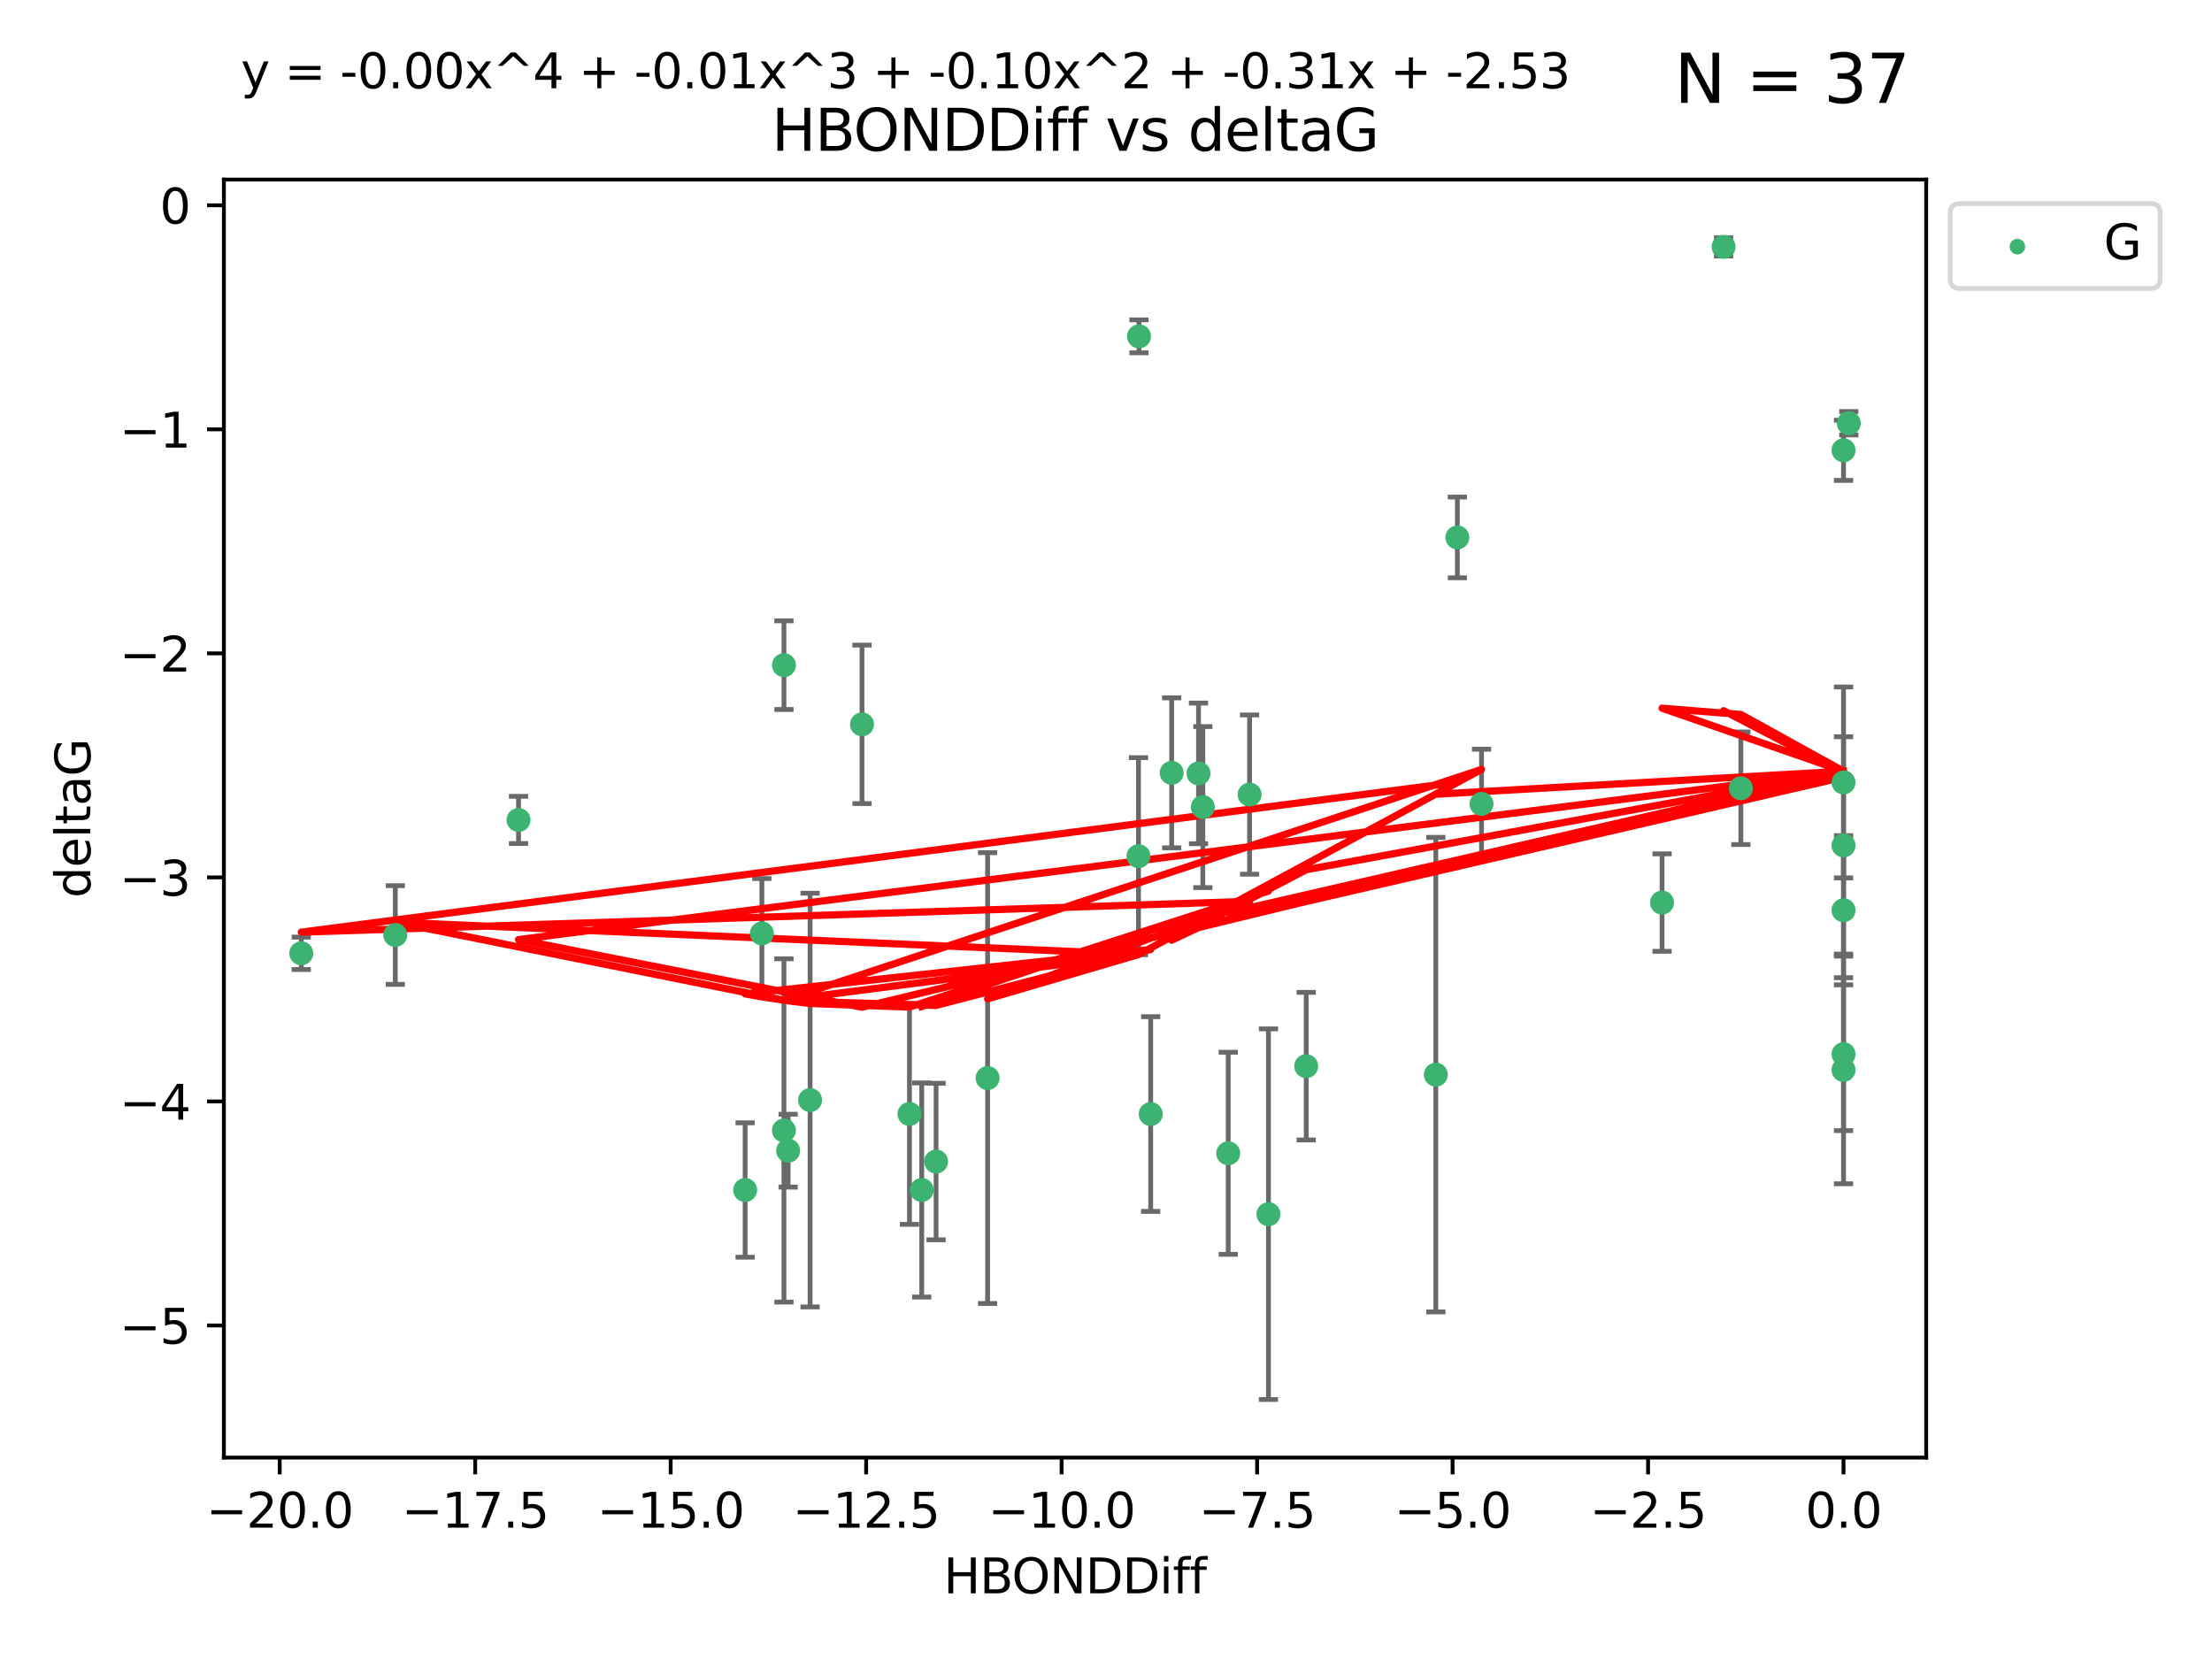 <?xml version="1.0" encoding="utf-8" standalone="no"?>
<!DOCTYPE svg PUBLIC "-//W3C//DTD SVG 1.1//EN"
  "http://www.w3.org/Graphics/SVG/1.1/DTD/svg11.dtd">
<svg xmlns:xlink="http://www.w3.org/1999/xlink" width="460.8pt" height="345.6pt" viewBox="0 0 460.8 345.6" xmlns="http://www.w3.org/2000/svg" version="1.1">
 <defs>
  <style type="text/css">*{stroke-linejoin: round; stroke-linecap: butt}</style>
 </defs>
 <g id="figure_1">
  <g id="patch_1">
   <path d="M 0 345.6 
L 460.8 345.6 
L 460.8 0 
L 0 0 
z
" style="fill: #ffffff"/>
  </g>
  <g id="axes_1">
   <g id="patch_2">
    <path d="M 46.64 303.64 
L 401.26 303.64 
L 401.26 37.411 
L 46.64 37.411 
z
" style="fill: #ffffff"/>
   </g>
   <g id="PathCollection_1">
    <defs>
     <path id="m11f55ade71" d="M 0 1.118 
C 0.297 1.118 0.581 1 0.791 0.791 
C 1 0.581 1.118 0.297 1.118 0 
C 1.118 -0.297 1 -0.581 0.791 -0.791 
C 0.581 -1 0.297 -1.118 0 -1.118 
C -0.297 -1.118 -0.581 -1 -0.791 -0.791 
C -1 -0.581 -1.118 -0.297 -1.118 0 
C -1.118 0.297 -1 0.581 -0.791 0.791 
C -0.581 1 -0.297 1.118 0 1.118 
z
" style="stroke: #3cb371"/>
    </defs>
    <g clip-path="url(#p293fe4a769)">
     <use xlink:href="#m11f55ade71" x="192.013" y="247.899" style="fill: #3cb371; stroke: #3cb371"/>
     <use xlink:href="#m11f55ade71" x="264.243" y="252.937" style="fill: #3cb371; stroke: #3cb371"/>
     <use xlink:href="#m11f55ade71" x="189.459" y="232.058" style="fill: #3cb371; stroke: #3cb371"/>
     <use xlink:href="#m11f55ade71" x="168.756" y="229.166" style="fill: #3cb371; stroke: #3cb371"/>
     <use xlink:href="#m11f55ade71" x="164.182" y="239.706" style="fill: #3cb371; stroke: #3cb371"/>
     <use xlink:href="#m11f55ade71" x="195.003" y="241.971" style="fill: #3cb371; stroke: #3cb371"/>
     <use xlink:href="#m11f55ade71" x="239.711" y="232.077" style="fill: #3cb371; stroke: #3cb371"/>
     <use xlink:href="#m11f55ade71" x="155.227" y="247.901" style="fill: #3cb371; stroke: #3cb371"/>
     <use xlink:href="#m11f55ade71" x="158.711" y="194.45" style="fill: #3cb371; stroke: #3cb371"/>
     <use xlink:href="#m11f55ade71" x="163.309" y="235.491" style="fill: #3cb371; stroke: #3cb371"/>
     <use xlink:href="#m11f55ade71" x="237.277" y="70.067" style="fill: #3cb371; stroke: #3cb371"/>
     <use xlink:href="#m11f55ade71" x="82.351" y="194.781" style="fill: #3cb371; stroke: #3cb371"/>
     <use xlink:href="#m11f55ade71" x="163.311" y="138.564" style="fill: #3cb371; stroke: #3cb371"/>
     <use xlink:href="#m11f55ade71" x="308.628" y="167.47" style="fill: #3cb371; stroke: #3cb371"/>
     <use xlink:href="#m11f55ade71" x="237.168" y="178.356" style="fill: #3cb371; stroke: #3cb371"/>
     <use xlink:href="#m11f55ade71" x="205.734" y="224.582" style="fill: #3cb371; stroke: #3cb371"/>
     <use xlink:href="#m11f55ade71" x="260.311" y="165.524" style="fill: #3cb371; stroke: #3cb371"/>
     <use xlink:href="#m11f55ade71" x="62.759" y="198.593" style="fill: #3cb371; stroke: #3cb371"/>
     <use xlink:href="#m11f55ade71" x="303.597" y="111.958" style="fill: #3cb371; stroke: #3cb371"/>
     <use xlink:href="#m11f55ade71" x="299.111" y="223.868" style="fill: #3cb371; stroke: #3cb371"/>
     <use xlink:href="#m11f55ade71" x="384.041" y="189.617" style="fill: #3cb371; stroke: #3cb371"/>
     <use xlink:href="#m11f55ade71" x="272.106" y="222.1" style="fill: #3cb371; stroke: #3cb371"/>
     <use xlink:href="#m11f55ade71" x="244.083" y="160.999" style="fill: #3cb371; stroke: #3cb371"/>
     <use xlink:href="#m11f55ade71" x="249.673" y="161.111" style="fill: #3cb371; stroke: #3cb371"/>
     <use xlink:href="#m11f55ade71" x="384.041" y="176.121" style="fill: #3cb371; stroke: #3cb371"/>
     <use xlink:href="#m11f55ade71" x="346.234" y="188.022" style="fill: #3cb371; stroke: #3cb371"/>
     <use xlink:href="#m11f55ade71" x="362.654" y="164.208" style="fill: #3cb371; stroke: #3cb371"/>
     <use xlink:href="#m11f55ade71" x="384.041" y="222.887" style="fill: #3cb371; stroke: #3cb371"/>
     <use xlink:href="#m11f55ade71" x="255.861" y="240.25" style="fill: #3cb371; stroke: #3cb371"/>
     <use xlink:href="#m11f55ade71" x="384.041" y="162.997" style="fill: #3cb371; stroke: #3cb371"/>
     <use xlink:href="#m11f55ade71" x="384.041" y="93.801" style="fill: #3cb371; stroke: #3cb371"/>
     <use xlink:href="#m11f55ade71" x="359.055" y="51.422" style="fill: #3cb371; stroke: #3cb371"/>
     <use xlink:href="#m11f55ade71" x="385.141" y="88.163" style="fill: #3cb371; stroke: #3cb371"/>
     <use xlink:href="#m11f55ade71" x="250.574" y="168.128" style="fill: #3cb371; stroke: #3cb371"/>
     <use xlink:href="#m11f55ade71" x="179.573" y="150.896" style="fill: #3cb371; stroke: #3cb371"/>
     <use xlink:href="#m11f55ade71" x="108.02" y="170.811" style="fill: #3cb371; stroke: #3cb371"/>
     <use xlink:href="#m11f55ade71" x="384.041" y="219.602" style="fill: #3cb371; stroke: #3cb371"/>
    </g>
   </g>
   <g id="matplotlib.axis_1">
    <g id="xtick_1">
     <g id="line2d_1">
      <defs>
       <path id="m176ad646ed" d="M 0 0 
L 0 3.5 
" style="stroke: #000000; stroke-width: 0.8"/>
      </defs>
      <g>
       <use xlink:href="#m176ad646ed" x="58.268" y="303.64" style="stroke: #000000; stroke-width: 0.8"/>
      </g>
     </g>
     <g id="text_1">
      <!-- −20.0 -->
      <g transform="translate(42.946 318.238)scale(0.1 -0.1)">
       <defs>
        <path id="DejaVuSans-2212" d="M 678 2272 
L 4684 2272 
L 4684 1741 
L 678 1741 
L 678 2272 
z
" transform="scale(0.016)"/>
        <path id="DejaVuSans-32" d="M 1228 531 
L 3431 531 
L 3431 0 
L 469 0 
L 469 531 
Q 828 903 1448 1529 
Q 2069 2156 2228 2338 
Q 2531 2678 2651 2914 
Q 2772 3150 2772 3378 
Q 2772 3750 2511 3984 
Q 2250 4219 1831 4219 
Q 1534 4219 1204 4116 
Q 875 4013 500 3803 
L 500 4441 
Q 881 4594 1212 4672 
Q 1544 4750 1819 4750 
Q 2544 4750 2975 4387 
Q 3406 4025 3406 3419 
Q 3406 3131 3298 2873 
Q 3191 2616 2906 2266 
Q 2828 2175 2409 1742 
Q 1991 1309 1228 531 
z
" transform="scale(0.016)"/>
        <path id="DejaVuSans-30" d="M 2034 4250 
Q 1547 4250 1301 3770 
Q 1056 3291 1056 2328 
Q 1056 1369 1301 889 
Q 1547 409 2034 409 
Q 2525 409 2770 889 
Q 3016 1369 3016 2328 
Q 3016 3291 2770 3770 
Q 2525 4250 2034 4250 
z
M 2034 4750 
Q 2819 4750 3233 4129 
Q 3647 3509 3647 2328 
Q 3647 1150 3233 529 
Q 2819 -91 2034 -91 
Q 1250 -91 836 529 
Q 422 1150 422 2328 
Q 422 3509 836 4129 
Q 1250 4750 2034 4750 
z
" transform="scale(0.016)"/>
        <path id="DejaVuSans-2e" d="M 684 794 
L 1344 794 
L 1344 0 
L 684 0 
L 684 794 
z
" transform="scale(0.016)"/>
       </defs>
       <use xlink:href="#DejaVuSans-2212"/>
       <use xlink:href="#DejaVuSans-32" x="83.789"/>
       <use xlink:href="#DejaVuSans-30" x="147.412"/>
       <use xlink:href="#DejaVuSans-2e" x="211.035"/>
       <use xlink:href="#DejaVuSans-30" x="242.822"/>
      </g>
     </g>
    </g>
    <g id="xtick_2">
     <g id="line2d_2">
      <g>
       <use xlink:href="#m176ad646ed" x="98.99" y="303.64" style="stroke: #000000; stroke-width: 0.8"/>
      </g>
     </g>
     <g id="text_2">
      <!-- −17.5 -->
      <g transform="translate(83.667 318.238)scale(0.1 -0.1)">
       <defs>
        <path id="DejaVuSans-31" d="M 794 531 
L 1825 531 
L 1825 4091 
L 703 3866 
L 703 4441 
L 1819 4666 
L 2450 4666 
L 2450 531 
L 3481 531 
L 3481 0 
L 794 0 
L 794 531 
z
" transform="scale(0.016)"/>
        <path id="DejaVuSans-37" d="M 525 4666 
L 3525 4666 
L 3525 4397 
L 1831 0 
L 1172 0 
L 2766 4134 
L 525 4134 
L 525 4666 
z
" transform="scale(0.016)"/>
        <path id="DejaVuSans-35" d="M 691 4666 
L 3169 4666 
L 3169 4134 
L 1269 4134 
L 1269 2991 
Q 1406 3038 1543 3061 
Q 1681 3084 1819 3084 
Q 2600 3084 3056 2656 
Q 3513 2228 3513 1497 
Q 3513 744 3044 326 
Q 2575 -91 1722 -91 
Q 1428 -91 1123 -41 
Q 819 9 494 109 
L 494 744 
Q 775 591 1075 516 
Q 1375 441 1709 441 
Q 2250 441 2565 725 
Q 2881 1009 2881 1497 
Q 2881 1984 2565 2268 
Q 2250 2553 1709 2553 
Q 1456 2553 1204 2497 
Q 953 2441 691 2322 
L 691 4666 
z
" transform="scale(0.016)"/>
       </defs>
       <use xlink:href="#DejaVuSans-2212"/>
       <use xlink:href="#DejaVuSans-31" x="83.789"/>
       <use xlink:href="#DejaVuSans-37" x="147.412"/>
       <use xlink:href="#DejaVuSans-2e" x="211.035"/>
       <use xlink:href="#DejaVuSans-35" x="242.822"/>
      </g>
     </g>
    </g>
    <g id="xtick_3">
     <g id="line2d_3">
      <g>
       <use xlink:href="#m176ad646ed" x="139.712" y="303.64" style="stroke: #000000; stroke-width: 0.8"/>
      </g>
     </g>
     <g id="text_3">
      <!-- −15.0 -->
      <g transform="translate(124.389 318.238)scale(0.1 -0.1)">
       <use xlink:href="#DejaVuSans-2212"/>
       <use xlink:href="#DejaVuSans-31" x="83.789"/>
       <use xlink:href="#DejaVuSans-35" x="147.412"/>
       <use xlink:href="#DejaVuSans-2e" x="211.035"/>
       <use xlink:href="#DejaVuSans-30" x="242.822"/>
      </g>
     </g>
    </g>
    <g id="xtick_4">
     <g id="line2d_4">
      <g>
       <use xlink:href="#m176ad646ed" x="180.433" y="303.64" style="stroke: #000000; stroke-width: 0.8"/>
      </g>
     </g>
     <g id="text_4">
      <!-- −12.5 -->
      <g transform="translate(165.111 318.238)scale(0.1 -0.1)">
       <use xlink:href="#DejaVuSans-2212"/>
       <use xlink:href="#DejaVuSans-31" x="83.789"/>
       <use xlink:href="#DejaVuSans-32" x="147.412"/>
       <use xlink:href="#DejaVuSans-2e" x="211.035"/>
       <use xlink:href="#DejaVuSans-35" x="242.822"/>
      </g>
     </g>
    </g>
    <g id="xtick_5">
     <g id="line2d_5">
      <g>
       <use xlink:href="#m176ad646ed" x="221.155" y="303.64" style="stroke: #000000; stroke-width: 0.8"/>
      </g>
     </g>
     <g id="text_5">
      <!-- −10.0 -->
      <g transform="translate(205.832 318.238)scale(0.1 -0.1)">
       <use xlink:href="#DejaVuSans-2212"/>
       <use xlink:href="#DejaVuSans-31" x="83.789"/>
       <use xlink:href="#DejaVuSans-30" x="147.412"/>
       <use xlink:href="#DejaVuSans-2e" x="211.035"/>
       <use xlink:href="#DejaVuSans-30" x="242.822"/>
      </g>
     </g>
    </g>
    <g id="xtick_6">
     <g id="line2d_6">
      <g>
       <use xlink:href="#m176ad646ed" x="261.877" y="303.64" style="stroke: #000000; stroke-width: 0.8"/>
      </g>
     </g>
     <g id="text_6">
      <!-- −7.5 -->
      <g transform="translate(249.735 318.238)scale(0.1 -0.1)">
       <use xlink:href="#DejaVuSans-2212"/>
       <use xlink:href="#DejaVuSans-37" x="83.789"/>
       <use xlink:href="#DejaVuSans-2e" x="147.412"/>
       <use xlink:href="#DejaVuSans-35" x="179.199"/>
      </g>
     </g>
    </g>
    <g id="xtick_7">
     <g id="line2d_7">
      <g>
       <use xlink:href="#m176ad646ed" x="302.598" y="303.64" style="stroke: #000000; stroke-width: 0.8"/>
      </g>
     </g>
     <g id="text_7">
      <!-- −5.0 -->
      <g transform="translate(290.457 318.238)scale(0.1 -0.1)">
       <use xlink:href="#DejaVuSans-2212"/>
       <use xlink:href="#DejaVuSans-35" x="83.789"/>
       <use xlink:href="#DejaVuSans-2e" x="147.412"/>
       <use xlink:href="#DejaVuSans-30" x="179.199"/>
      </g>
     </g>
    </g>
    <g id="xtick_8">
     <g id="line2d_8">
      <g>
       <use xlink:href="#m176ad646ed" x="343.32" y="303.64" style="stroke: #000000; stroke-width: 0.8"/>
      </g>
     </g>
     <g id="text_8">
      <!-- −2.5 -->
      <g transform="translate(331.178 318.238)scale(0.1 -0.1)">
       <use xlink:href="#DejaVuSans-2212"/>
       <use xlink:href="#DejaVuSans-32" x="83.789"/>
       <use xlink:href="#DejaVuSans-2e" x="147.412"/>
       <use xlink:href="#DejaVuSans-35" x="179.199"/>
      </g>
     </g>
    </g>
    <g id="xtick_9">
     <g id="line2d_9">
      <g>
       <use xlink:href="#m176ad646ed" x="384.041" y="303.64" style="stroke: #000000; stroke-width: 0.8"/>
      </g>
     </g>
     <g id="text_9">
      <!-- 0.0 -->
      <g transform="translate(376.09 318.238)scale(0.1 -0.1)">
       <use xlink:href="#DejaVuSans-30"/>
       <use xlink:href="#DejaVuSans-2e" x="63.623"/>
       <use xlink:href="#DejaVuSans-30" x="95.41"/>
      </g>
     </g>
    </g>
    <g id="text_10">
     <!-- HBONDDiff -->
     <g transform="translate(196.561 331.917)scale(0.1 -0.1)">
      <defs>
       <path id="DejaVuSans-48" d="M 628 4666 
L 1259 4666 
L 1259 2753 
L 3553 2753 
L 3553 4666 
L 4184 4666 
L 4184 0 
L 3553 0 
L 3553 2222 
L 1259 2222 
L 1259 0 
L 628 0 
L 628 4666 
z
" transform="scale(0.016)"/>
       <path id="DejaVuSans-42" d="M 1259 2228 
L 1259 519 
L 2272 519 
Q 2781 519 3026 730 
Q 3272 941 3272 1375 
Q 3272 1813 3026 2020 
Q 2781 2228 2272 2228 
L 1259 2228 
z
M 1259 4147 
L 1259 2741 
L 2194 2741 
Q 2656 2741 2882 2914 
Q 3109 3088 3109 3444 
Q 3109 3797 2882 3972 
Q 2656 4147 2194 4147 
L 1259 4147 
z
M 628 4666 
L 2241 4666 
Q 2963 4666 3353 4366 
Q 3744 4066 3744 3513 
Q 3744 3084 3544 2831 
Q 3344 2578 2956 2516 
Q 3422 2416 3680 2098 
Q 3938 1781 3938 1306 
Q 3938 681 3513 340 
Q 3088 0 2303 0 
L 628 0 
L 628 4666 
z
" transform="scale(0.016)"/>
       <path id="DejaVuSans-4f" d="M 2522 4238 
Q 1834 4238 1429 3725 
Q 1025 3213 1025 2328 
Q 1025 1447 1429 934 
Q 1834 422 2522 422 
Q 3209 422 3611 934 
Q 4013 1447 4013 2328 
Q 4013 3213 3611 3725 
Q 3209 4238 2522 4238 
z
M 2522 4750 
Q 3503 4750 4090 4092 
Q 4678 3434 4678 2328 
Q 4678 1225 4090 567 
Q 3503 -91 2522 -91 
Q 1538 -91 948 565 
Q 359 1222 359 2328 
Q 359 3434 948 4092 
Q 1538 4750 2522 4750 
z
" transform="scale(0.016)"/>
       <path id="DejaVuSans-4e" d="M 628 4666 
L 1478 4666 
L 3547 763 
L 3547 4666 
L 4159 4666 
L 4159 0 
L 3309 0 
L 1241 3903 
L 1241 0 
L 628 0 
L 628 4666 
z
" transform="scale(0.016)"/>
       <path id="DejaVuSans-44" d="M 1259 4147 
L 1259 519 
L 2022 519 
Q 2988 519 3436 956 
Q 3884 1394 3884 2338 
Q 3884 3275 3436 3711 
Q 2988 4147 2022 4147 
L 1259 4147 
z
M 628 4666 
L 1925 4666 
Q 3281 4666 3915 4102 
Q 4550 3538 4550 2338 
Q 4550 1131 3912 565 
Q 3275 0 1925 0 
L 628 0 
L 628 4666 
z
" transform="scale(0.016)"/>
       <path id="DejaVuSans-69" d="M 603 3500 
L 1178 3500 
L 1178 0 
L 603 0 
L 603 3500 
z
M 603 4863 
L 1178 4863 
L 1178 4134 
L 603 4134 
L 603 4863 
z
" transform="scale(0.016)"/>
       <path id="DejaVuSans-66" d="M 2375 4863 
L 2375 4384 
L 1825 4384 
Q 1516 4384 1395 4259 
Q 1275 4134 1275 3809 
L 1275 3500 
L 2222 3500 
L 2222 3053 
L 1275 3053 
L 1275 0 
L 697 0 
L 697 3053 
L 147 3053 
L 147 3500 
L 697 3500 
L 697 3744 
Q 697 4328 969 4595 
Q 1241 4863 1831 4863 
L 2375 4863 
z
" transform="scale(0.016)"/>
      </defs>
      <use xlink:href="#DejaVuSans-48"/>
      <use xlink:href="#DejaVuSans-42" x="75.195"/>
      <use xlink:href="#DejaVuSans-4f" x="142.049"/>
      <use xlink:href="#DejaVuSans-4e" x="220.76"/>
      <use xlink:href="#DejaVuSans-44" x="295.564"/>
      <use xlink:href="#DejaVuSans-44" x="372.566"/>
      <use xlink:href="#DejaVuSans-69" x="449.568"/>
      <use xlink:href="#DejaVuSans-66" x="477.352"/>
      <use xlink:href="#DejaVuSans-66" x="512.557"/>
     </g>
    </g>
   </g>
   <g id="matplotlib.axis_2">
    <g id="ytick_1">
     <g id="line2d_10">
      <defs>
       <path id="m410c7e0490" d="M 0 0 
L -3.5 0 
" style="stroke: #000000; stroke-width: 0.8"/>
      </defs>
      <g>
       <use xlink:href="#m410c7e0490" x="46.64" y="276.118" style="stroke: #000000; stroke-width: 0.8"/>
      </g>
     </g>
     <g id="text_11">
      <!-- −5 -->
      <g transform="translate(24.898 279.918)scale(0.1 -0.1)">
       <use xlink:href="#DejaVuSans-2212"/>
       <use xlink:href="#DejaVuSans-35" x="83.789"/>
      </g>
     </g>
    </g>
    <g id="ytick_2">
     <g id="line2d_11">
      <g>
       <use xlink:href="#m410c7e0490" x="46.64" y="229.449" style="stroke: #000000; stroke-width: 0.8"/>
      </g>
     </g>
     <g id="text_12">
      <!-- −4 -->
      <g transform="translate(24.898 233.248)scale(0.1 -0.1)">
       <defs>
        <path id="DejaVuSans-34" d="M 2419 4116 
L 825 1625 
L 2419 1625 
L 2419 4116 
z
M 2253 4666 
L 3047 4666 
L 3047 1625 
L 3713 1625 
L 3713 1100 
L 3047 1100 
L 3047 0 
L 2419 0 
L 2419 1100 
L 313 1100 
L 313 1709 
L 2253 4666 
z
" transform="scale(0.016)"/>
       </defs>
       <use xlink:href="#DejaVuSans-2212"/>
       <use xlink:href="#DejaVuSans-34" x="83.789"/>
      </g>
     </g>
    </g>
    <g id="ytick_3">
     <g id="line2d_12">
      <g>
       <use xlink:href="#m410c7e0490" x="46.64" y="182.779" style="stroke: #000000; stroke-width: 0.8"/>
      </g>
     </g>
     <g id="text_13">
      <!-- −3 -->
      <g transform="translate(24.898 186.579)scale(0.1 -0.1)">
       <defs>
        <path id="DejaVuSans-33" d="M 2597 2516 
Q 3050 2419 3304 2112 
Q 3559 1806 3559 1356 
Q 3559 666 3084 287 
Q 2609 -91 1734 -91 
Q 1441 -91 1130 -33 
Q 819 25 488 141 
L 488 750 
Q 750 597 1062 519 
Q 1375 441 1716 441 
Q 2309 441 2620 675 
Q 2931 909 2931 1356 
Q 2931 1769 2642 2001 
Q 2353 2234 1838 2234 
L 1294 2234 
L 1294 2753 
L 1863 2753 
Q 2328 2753 2575 2939 
Q 2822 3125 2822 3475 
Q 2822 3834 2567 4026 
Q 2313 4219 1838 4219 
Q 1578 4219 1281 4162 
Q 984 4106 628 3988 
L 628 4550 
Q 988 4650 1302 4700 
Q 1616 4750 1894 4750 
Q 2613 4750 3031 4423 
Q 3450 4097 3450 3541 
Q 3450 3153 3228 2886 
Q 3006 2619 2597 2516 
z
" transform="scale(0.016)"/>
       </defs>
       <use xlink:href="#DejaVuSans-2212"/>
       <use xlink:href="#DejaVuSans-33" x="83.789"/>
      </g>
     </g>
    </g>
    <g id="ytick_4">
     <g id="line2d_13">
      <g>
       <use xlink:href="#m410c7e0490" x="46.64" y="136.11" style="stroke: #000000; stroke-width: 0.8"/>
      </g>
     </g>
     <g id="text_14">
      <!-- −2 -->
      <g transform="translate(24.898 139.909)scale(0.1 -0.1)">
       <use xlink:href="#DejaVuSans-2212"/>
       <use xlink:href="#DejaVuSans-32" x="83.789"/>
      </g>
     </g>
    </g>
    <g id="ytick_5">
     <g id="line2d_14">
      <g>
       <use xlink:href="#m410c7e0490" x="46.64" y="89.441" style="stroke: #000000; stroke-width: 0.8"/>
      </g>
     </g>
     <g id="text_15">
      <!-- −1 -->
      <g transform="translate(24.898 93.24)scale(0.1 -0.1)">
       <use xlink:href="#DejaVuSans-2212"/>
       <use xlink:href="#DejaVuSans-31" x="83.789"/>
      </g>
     </g>
    </g>
    <g id="ytick_6">
     <g id="line2d_15">
      <g>
       <use xlink:href="#m410c7e0490" x="46.64" y="42.771" style="stroke: #000000; stroke-width: 0.8"/>
      </g>
     </g>
     <g id="text_16">
      <!-- 0 -->
      <g transform="translate(33.278 46.57)scale(0.1 -0.1)">
       <use xlink:href="#DejaVuSans-30"/>
      </g>
     </g>
    </g>
    <g id="text_17">
     <!-- deltaG -->
     <g transform="translate(18.818 187.064)rotate(-90)scale(0.1 -0.1)">
      <defs>
       <path id="DejaVuSans-64" d="M 2906 2969 
L 2906 4863 
L 3481 4863 
L 3481 0 
L 2906 0 
L 2906 525 
Q 2725 213 2448 61 
Q 2172 -91 1784 -91 
Q 1150 -91 751 415 
Q 353 922 353 1747 
Q 353 2572 751 3078 
Q 1150 3584 1784 3584 
Q 2172 3584 2448 3432 
Q 2725 3281 2906 2969 
z
M 947 1747 
Q 947 1113 1208 752 
Q 1469 391 1925 391 
Q 2381 391 2643 752 
Q 2906 1113 2906 1747 
Q 2906 2381 2643 2742 
Q 2381 3103 1925 3103 
Q 1469 3103 1208 2742 
Q 947 2381 947 1747 
z
" transform="scale(0.016)"/>
       <path id="DejaVuSans-65" d="M 3597 1894 
L 3597 1613 
L 953 1613 
Q 991 1019 1311 708 
Q 1631 397 2203 397 
Q 2534 397 2845 478 
Q 3156 559 3463 722 
L 3463 178 
Q 3153 47 2828 -22 
Q 2503 -91 2169 -91 
Q 1331 -91 842 396 
Q 353 884 353 1716 
Q 353 2575 817 3079 
Q 1281 3584 2069 3584 
Q 2775 3584 3186 3129 
Q 3597 2675 3597 1894 
z
M 3022 2063 
Q 3016 2534 2758 2815 
Q 2500 3097 2075 3097 
Q 1594 3097 1305 2825 
Q 1016 2553 972 2059 
L 3022 2063 
z
" transform="scale(0.016)"/>
       <path id="DejaVuSans-6c" d="M 603 4863 
L 1178 4863 
L 1178 0 
L 603 0 
L 603 4863 
z
" transform="scale(0.016)"/>
       <path id="DejaVuSans-74" d="M 1172 4494 
L 1172 3500 
L 2356 3500 
L 2356 3053 
L 1172 3053 
L 1172 1153 
Q 1172 725 1289 603 
Q 1406 481 1766 481 
L 2356 481 
L 2356 0 
L 1766 0 
Q 1100 0 847 248 
Q 594 497 594 1153 
L 594 3053 
L 172 3053 
L 172 3500 
L 594 3500 
L 594 4494 
L 1172 4494 
z
" transform="scale(0.016)"/>
       <path id="DejaVuSans-61" d="M 2194 1759 
Q 1497 1759 1228 1600 
Q 959 1441 959 1056 
Q 959 750 1161 570 
Q 1363 391 1709 391 
Q 2188 391 2477 730 
Q 2766 1069 2766 1631 
L 2766 1759 
L 2194 1759 
z
M 3341 1997 
L 3341 0 
L 2766 0 
L 2766 531 
Q 2569 213 2275 61 
Q 1981 -91 1556 -91 
Q 1019 -91 701 211 
Q 384 513 384 1019 
Q 384 1609 779 1909 
Q 1175 2209 1959 2209 
L 2766 2209 
L 2766 2266 
Q 2766 2663 2505 2880 
Q 2244 3097 1772 3097 
Q 1472 3097 1187 3025 
Q 903 2953 641 2809 
L 641 3341 
Q 956 3463 1253 3523 
Q 1550 3584 1831 3584 
Q 2591 3584 2966 3190 
Q 3341 2797 3341 1997 
z
" transform="scale(0.016)"/>
       <path id="DejaVuSans-47" d="M 3809 666 
L 3809 1919 
L 2778 1919 
L 2778 2438 
L 4434 2438 
L 4434 434 
Q 4069 175 3628 42 
Q 3188 -91 2688 -91 
Q 1594 -91 976 548 
Q 359 1188 359 2328 
Q 359 3472 976 4111 
Q 1594 4750 2688 4750 
Q 3144 4750 3555 4637 
Q 3966 4525 4313 4306 
L 4313 3634 
Q 3963 3931 3569 4081 
Q 3175 4231 2741 4231 
Q 1884 4231 1454 3753 
Q 1025 3275 1025 2328 
Q 1025 1384 1454 906 
Q 1884 428 2741 428 
Q 3075 428 3337 486 
Q 3600 544 3809 666 
z
" transform="scale(0.016)"/>
      </defs>
      <use xlink:href="#DejaVuSans-64"/>
      <use xlink:href="#DejaVuSans-65" x="63.477"/>
      <use xlink:href="#DejaVuSans-6c" x="125"/>
      <use xlink:href="#DejaVuSans-74" x="152.783"/>
      <use xlink:href="#DejaVuSans-61" x="191.992"/>
      <use xlink:href="#DejaVuSans-47" x="253.271"/>
     </g>
    </g>
   </g>
   <g id="LineCollection_1">
    <path d="M 192.013 270.202 
L 192.013 225.596 
" clip-path="url(#p293fe4a769)" style="fill: none; stroke: #696969"/>
    <path d="M 264.243 291.539 
L 264.243 214.336 
" clip-path="url(#p293fe4a769)" style="fill: none; stroke: #696969"/>
    <path d="M 189.459 255.052 
L 189.459 209.064 
" clip-path="url(#p293fe4a769)" style="fill: none; stroke: #696969"/>
    <path d="M 168.756 272.263 
L 168.756 186.069 
" clip-path="url(#p293fe4a769)" style="fill: none; stroke: #696969"/>
    <path d="M 164.182 247.296 
L 164.182 232.116 
" clip-path="url(#p293fe4a769)" style="fill: none; stroke: #696969"/>
    <path d="M 195.003 258.278 
L 195.003 225.665 
" clip-path="url(#p293fe4a769)" style="fill: none; stroke: #696969"/>
    <path d="M 239.711 252.36 
L 239.711 211.795 
" clip-path="url(#p293fe4a769)" style="fill: none; stroke: #696969"/>
    <path d="M 155.227 261.899 
L 155.227 233.903 
" clip-path="url(#p293fe4a769)" style="fill: none; stroke: #696969"/>
    <path d="M 158.711 205.874 
L 158.711 183.027 
" clip-path="url(#p293fe4a769)" style="fill: none; stroke: #696969"/>
    <path d="M 163.309 271.244 
L 163.309 199.738 
" clip-path="url(#p293fe4a769)" style="fill: none; stroke: #696969"/>
    <path d="M 237.277 73.502 
L 237.277 66.632 
" clip-path="url(#p293fe4a769)" style="fill: none; stroke: #696969"/>
    <path d="M 82.351 205.062 
L 82.351 184.5 
" clip-path="url(#p293fe4a769)" style="fill: none; stroke: #696969"/>
    <path d="M 163.311 147.799 
L 163.311 129.329 
" clip-path="url(#p293fe4a769)" style="fill: none; stroke: #696969"/>
    <path d="M 308.628 178.872 
L 308.628 156.068 
" clip-path="url(#p293fe4a769)" style="fill: none; stroke: #696969"/>
    <path d="M 237.168 198.882 
L 237.168 157.831 
" clip-path="url(#p293fe4a769)" style="fill: none; stroke: #696969"/>
    <path d="M 205.734 271.541 
L 205.734 177.624 
" clip-path="url(#p293fe4a769)" style="fill: none; stroke: #696969"/>
    <path d="M 260.311 182.115 
L 260.311 148.933 
" clip-path="url(#p293fe4a769)" style="fill: none; stroke: #696969"/>
    <path d="M 62.759 201.966 
L 62.759 195.221 
" clip-path="url(#p293fe4a769)" style="fill: none; stroke: #696969"/>
    <path d="M 303.597 120.371 
L 303.597 103.544 
" clip-path="url(#p293fe4a769)" style="fill: none; stroke: #696969"/>
    <path d="M 299.111 273.298 
L 299.111 174.439 
" clip-path="url(#p293fe4a769)" style="fill: none; stroke: #696969"/>
    <path d="M 384.041 205.159 
L 384.041 174.075 
" clip-path="url(#p293fe4a769)" style="fill: none; stroke: #696969"/>
    <path d="M 272.106 237.472 
L 272.106 206.728 
" clip-path="url(#p293fe4a769)" style="fill: none; stroke: #696969"/>
    <path d="M 244.083 176.619 
L 244.083 145.378 
" clip-path="url(#p293fe4a769)" style="fill: none; stroke: #696969"/>
    <path d="M 249.673 175.761 
L 249.673 146.461 
" clip-path="url(#p293fe4a769)" style="fill: none; stroke: #696969"/>
    <path d="M 384.041 198.757 
L 384.041 153.486 
" clip-path="url(#p293fe4a769)" style="fill: none; stroke: #696969"/>
    <path d="M 346.234 198.177 
L 346.234 177.867 
" clip-path="url(#p293fe4a769)" style="fill: none; stroke: #696969"/>
    <path d="M 362.654 175.933 
L 362.654 152.483 
" clip-path="url(#p293fe4a769)" style="fill: none; stroke: #696969"/>
    <path d="M 384.041 246.599 
L 384.041 199.174 
" clip-path="url(#p293fe4a769)" style="fill: none; stroke: #696969"/>
    <path d="M 255.861 261.299 
L 255.861 219.201 
" clip-path="url(#p293fe4a769)" style="fill: none; stroke: #696969"/>
    <path d="M 384.041 182.882 
L 384.041 143.113 
" clip-path="url(#p293fe4a769)" style="fill: none; stroke: #696969"/>
    <path d="M 384.041 100.072 
L 384.041 87.53 
" clip-path="url(#p293fe4a769)" style="fill: none; stroke: #696969"/>
    <path d="M 359.055 53.331 
L 359.055 49.513 
" clip-path="url(#p293fe4a769)" style="fill: none; stroke: #696969"/>
    <path d="M 385.141 90.602 
L 385.141 85.724 
" clip-path="url(#p293fe4a769)" style="fill: none; stroke: #696969"/>
    <path d="M 250.574 184.9 
L 250.574 151.357 
" clip-path="url(#p293fe4a769)" style="fill: none; stroke: #696969"/>
    <path d="M 179.573 167.404 
L 179.573 134.388 
" clip-path="url(#p293fe4a769)" style="fill: none; stroke: #696969"/>
    <path d="M 108.02 175.726 
L 108.02 165.895 
" clip-path="url(#p293fe4a769)" style="fill: none; stroke: #696969"/>
    <path d="M 384.041 235.53 
L 384.041 203.673 
" clip-path="url(#p293fe4a769)" style="fill: none; stroke: #696969"/>
   </g>
   <g id="line2d_16">
    <defs>
     <path id="mccf0d89fe0" d="M 2 0 
L -2 -0 
" style="stroke: #696969"/>
    </defs>
    <g clip-path="url(#p293fe4a769)">
     <use xlink:href="#mccf0d89fe0" x="192.013" y="270.202" style="fill: #696969; stroke: #696969"/>
     <use xlink:href="#mccf0d89fe0" x="264.243" y="291.539" style="fill: #696969; stroke: #696969"/>
     <use xlink:href="#mccf0d89fe0" x="189.459" y="255.052" style="fill: #696969; stroke: #696969"/>
     <use xlink:href="#mccf0d89fe0" x="168.756" y="272.263" style="fill: #696969; stroke: #696969"/>
     <use xlink:href="#mccf0d89fe0" x="164.182" y="247.296" style="fill: #696969; stroke: #696969"/>
     <use xlink:href="#mccf0d89fe0" x="195.003" y="258.278" style="fill: #696969; stroke: #696969"/>
     <use xlink:href="#mccf0d89fe0" x="239.711" y="252.36" style="fill: #696969; stroke: #696969"/>
     <use xlink:href="#mccf0d89fe0" x="155.227" y="261.899" style="fill: #696969; stroke: #696969"/>
     <use xlink:href="#mccf0d89fe0" x="158.711" y="205.874" style="fill: #696969; stroke: #696969"/>
     <use xlink:href="#mccf0d89fe0" x="163.309" y="271.244" style="fill: #696969; stroke: #696969"/>
     <use xlink:href="#mccf0d89fe0" x="237.277" y="73.502" style="fill: #696969; stroke: #696969"/>
     <use xlink:href="#mccf0d89fe0" x="82.351" y="205.062" style="fill: #696969; stroke: #696969"/>
     <use xlink:href="#mccf0d89fe0" x="163.311" y="147.799" style="fill: #696969; stroke: #696969"/>
     <use xlink:href="#mccf0d89fe0" x="308.628" y="178.872" style="fill: #696969; stroke: #696969"/>
     <use xlink:href="#mccf0d89fe0" x="237.168" y="198.882" style="fill: #696969; stroke: #696969"/>
     <use xlink:href="#mccf0d89fe0" x="205.734" y="271.541" style="fill: #696969; stroke: #696969"/>
     <use xlink:href="#mccf0d89fe0" x="260.311" y="182.115" style="fill: #696969; stroke: #696969"/>
     <use xlink:href="#mccf0d89fe0" x="62.759" y="201.966" style="fill: #696969; stroke: #696969"/>
     <use xlink:href="#mccf0d89fe0" x="303.597" y="120.371" style="fill: #696969; stroke: #696969"/>
     <use xlink:href="#mccf0d89fe0" x="299.111" y="273.298" style="fill: #696969; stroke: #696969"/>
     <use xlink:href="#mccf0d89fe0" x="384.041" y="205.159" style="fill: #696969; stroke: #696969"/>
     <use xlink:href="#mccf0d89fe0" x="272.106" y="237.472" style="fill: #696969; stroke: #696969"/>
     <use xlink:href="#mccf0d89fe0" x="244.083" y="176.619" style="fill: #696969; stroke: #696969"/>
     <use xlink:href="#mccf0d89fe0" x="249.673" y="175.761" style="fill: #696969; stroke: #696969"/>
     <use xlink:href="#mccf0d89fe0" x="384.041" y="198.757" style="fill: #696969; stroke: #696969"/>
     <use xlink:href="#mccf0d89fe0" x="346.234" y="198.177" style="fill: #696969; stroke: #696969"/>
     <use xlink:href="#mccf0d89fe0" x="362.654" y="175.933" style="fill: #696969; stroke: #696969"/>
     <use xlink:href="#mccf0d89fe0" x="384.041" y="246.599" style="fill: #696969; stroke: #696969"/>
     <use xlink:href="#mccf0d89fe0" x="255.861" y="261.299" style="fill: #696969; stroke: #696969"/>
     <use xlink:href="#mccf0d89fe0" x="384.041" y="182.882" style="fill: #696969; stroke: #696969"/>
     <use xlink:href="#mccf0d89fe0" x="384.041" y="100.072" style="fill: #696969; stroke: #696969"/>
     <use xlink:href="#mccf0d89fe0" x="359.055" y="53.331" style="fill: #696969; stroke: #696969"/>
     <use xlink:href="#mccf0d89fe0" x="385.141" y="90.602" style="fill: #696969; stroke: #696969"/>
     <use xlink:href="#mccf0d89fe0" x="250.574" y="184.9" style="fill: #696969; stroke: #696969"/>
     <use xlink:href="#mccf0d89fe0" x="179.573" y="167.404" style="fill: #696969; stroke: #696969"/>
     <use xlink:href="#mccf0d89fe0" x="108.02" y="175.726" style="fill: #696969; stroke: #696969"/>
     <use xlink:href="#mccf0d89fe0" x="384.041" y="235.53" style="fill: #696969; stroke: #696969"/>
    </g>
   </g>
   <g id="line2d_17">
    <g clip-path="url(#p293fe4a769)">
     <use xlink:href="#mccf0d89fe0" x="192.013" y="225.596" style="fill: #696969; stroke: #696969"/>
     <use xlink:href="#mccf0d89fe0" x="264.243" y="214.336" style="fill: #696969; stroke: #696969"/>
     <use xlink:href="#mccf0d89fe0" x="189.459" y="209.064" style="fill: #696969; stroke: #696969"/>
     <use xlink:href="#mccf0d89fe0" x="168.756" y="186.069" style="fill: #696969; stroke: #696969"/>
     <use xlink:href="#mccf0d89fe0" x="164.182" y="232.116" style="fill: #696969; stroke: #696969"/>
     <use xlink:href="#mccf0d89fe0" x="195.003" y="225.665" style="fill: #696969; stroke: #696969"/>
     <use xlink:href="#mccf0d89fe0" x="239.711" y="211.795" style="fill: #696969; stroke: #696969"/>
     <use xlink:href="#mccf0d89fe0" x="155.227" y="233.903" style="fill: #696969; stroke: #696969"/>
     <use xlink:href="#mccf0d89fe0" x="158.711" y="183.027" style="fill: #696969; stroke: #696969"/>
     <use xlink:href="#mccf0d89fe0" x="163.309" y="199.738" style="fill: #696969; stroke: #696969"/>
     <use xlink:href="#mccf0d89fe0" x="237.277" y="66.632" style="fill: #696969; stroke: #696969"/>
     <use xlink:href="#mccf0d89fe0" x="82.351" y="184.5" style="fill: #696969; stroke: #696969"/>
     <use xlink:href="#mccf0d89fe0" x="163.311" y="129.329" style="fill: #696969; stroke: #696969"/>
     <use xlink:href="#mccf0d89fe0" x="308.628" y="156.068" style="fill: #696969; stroke: #696969"/>
     <use xlink:href="#mccf0d89fe0" x="237.168" y="157.831" style="fill: #696969; stroke: #696969"/>
     <use xlink:href="#mccf0d89fe0" x="205.734" y="177.624" style="fill: #696969; stroke: #696969"/>
     <use xlink:href="#mccf0d89fe0" x="260.311" y="148.933" style="fill: #696969; stroke: #696969"/>
     <use xlink:href="#mccf0d89fe0" x="62.759" y="195.221" style="fill: #696969; stroke: #696969"/>
     <use xlink:href="#mccf0d89fe0" x="303.597" y="103.544" style="fill: #696969; stroke: #696969"/>
     <use xlink:href="#mccf0d89fe0" x="299.111" y="174.439" style="fill: #696969; stroke: #696969"/>
     <use xlink:href="#mccf0d89fe0" x="384.041" y="174.075" style="fill: #696969; stroke: #696969"/>
     <use xlink:href="#mccf0d89fe0" x="272.106" y="206.728" style="fill: #696969; stroke: #696969"/>
     <use xlink:href="#mccf0d89fe0" x="244.083" y="145.378" style="fill: #696969; stroke: #696969"/>
     <use xlink:href="#mccf0d89fe0" x="249.673" y="146.461" style="fill: #696969; stroke: #696969"/>
     <use xlink:href="#mccf0d89fe0" x="384.041" y="153.486" style="fill: #696969; stroke: #696969"/>
     <use xlink:href="#mccf0d89fe0" x="346.234" y="177.867" style="fill: #696969; stroke: #696969"/>
     <use xlink:href="#mccf0d89fe0" x="362.654" y="152.483" style="fill: #696969; stroke: #696969"/>
     <use xlink:href="#mccf0d89fe0" x="384.041" y="199.174" style="fill: #696969; stroke: #696969"/>
     <use xlink:href="#mccf0d89fe0" x="255.861" y="219.201" style="fill: #696969; stroke: #696969"/>
     <use xlink:href="#mccf0d89fe0" x="384.041" y="143.113" style="fill: #696969; stroke: #696969"/>
     <use xlink:href="#mccf0d89fe0" x="384.041" y="87.53" style="fill: #696969; stroke: #696969"/>
     <use xlink:href="#mccf0d89fe0" x="359.055" y="49.513" style="fill: #696969; stroke: #696969"/>
     <use xlink:href="#mccf0d89fe0" x="385.141" y="85.724" style="fill: #696969; stroke: #696969"/>
     <use xlink:href="#mccf0d89fe0" x="250.574" y="151.357" style="fill: #696969; stroke: #696969"/>
     <use xlink:href="#mccf0d89fe0" x="179.573" y="134.388" style="fill: #696969; stroke: #696969"/>
     <use xlink:href="#mccf0d89fe0" x="108.02" y="165.895" style="fill: #696969; stroke: #696969"/>
     <use xlink:href="#mccf0d89fe0" x="384.041" y="203.673" style="fill: #696969; stroke: #696969"/>
    </g>
   </g>
   <g id="line2d_18">
    <path d="M 192.013 209.667 
L 264.243 185.621 
L 189.459 209.796 
L 168.756 209.049 
L 164.182 208.491 
L 195.003 209.45 
L 239.711 197.789 
L 155.227 207.05 
L 158.711 207.662 
L 163.309 208.37 
L 237.277 198.808 
L 82.351 192.106 
L 163.311 208.371 
L 308.628 160.283 
L 237.168 198.853 
L 205.734 208.086 
L 260.311 187.766 
L 62.759 194.188 
L 303.597 162.965 
L 299.111 165.453 
L 384.041 160.655 
L 272.106 181.177 
L 244.083 195.862 
L 249.673 193.23 
L 384.041 160.655 
L 346.234 147.531 
L 362.654 148.839 
L 384.041 160.655 
L 255.861 190.118 
L 384.041 160.655 
L 384.041 160.655 
L 359.055 148.054 
L 385.141 161.64 
L 250.574 192.789 
L 179.573 209.824 
L 108.02 195.736 
L 384.041 160.655 
" clip-path="url(#p293fe4a769)" style="fill: none; stroke: #ff0000; stroke-width: 1.5; stroke-linecap: square"/>
   </g>
   <g id="line2d_19">
    <defs>
     <path id="m267042eecc" d="M 0 2 
C 0.53 2 1.039 1.789 1.414 1.414 
C 1.789 1.039 2 0.53 2 0 
C 2 -0.53 1.789 -1.039 1.414 -1.414 
C 1.039 -1.789 0.53 -2 0 -2 
C -0.53 -2 -1.039 -1.789 -1.414 -1.414 
C -1.789 -1.039 -2 -0.53 -2 0 
C -2 0.53 -1.789 1.039 -1.414 1.414 
C -1.039 1.789 -0.53 2 0 2 
z
" style="stroke: #3cb371"/>
    </defs>
    <g clip-path="url(#p293fe4a769)">
     <use xlink:href="#m267042eecc" x="192.013" y="247.899" style="fill: #3cb371; stroke: #3cb371"/>
     <use xlink:href="#m267042eecc" x="264.243" y="252.937" style="fill: #3cb371; stroke: #3cb371"/>
     <use xlink:href="#m267042eecc" x="189.459" y="232.058" style="fill: #3cb371; stroke: #3cb371"/>
     <use xlink:href="#m267042eecc" x="168.756" y="229.166" style="fill: #3cb371; stroke: #3cb371"/>
     <use xlink:href="#m267042eecc" x="164.182" y="239.706" style="fill: #3cb371; stroke: #3cb371"/>
     <use xlink:href="#m267042eecc" x="195.003" y="241.971" style="fill: #3cb371; stroke: #3cb371"/>
     <use xlink:href="#m267042eecc" x="239.711" y="232.077" style="fill: #3cb371; stroke: #3cb371"/>
     <use xlink:href="#m267042eecc" x="155.227" y="247.901" style="fill: #3cb371; stroke: #3cb371"/>
     <use xlink:href="#m267042eecc" x="158.711" y="194.45" style="fill: #3cb371; stroke: #3cb371"/>
     <use xlink:href="#m267042eecc" x="163.309" y="235.491" style="fill: #3cb371; stroke: #3cb371"/>
     <use xlink:href="#m267042eecc" x="237.277" y="70.067" style="fill: #3cb371; stroke: #3cb371"/>
     <use xlink:href="#m267042eecc" x="82.351" y="194.781" style="fill: #3cb371; stroke: #3cb371"/>
     <use xlink:href="#m267042eecc" x="163.311" y="138.564" style="fill: #3cb371; stroke: #3cb371"/>
     <use xlink:href="#m267042eecc" x="308.628" y="167.47" style="fill: #3cb371; stroke: #3cb371"/>
     <use xlink:href="#m267042eecc" x="237.168" y="178.356" style="fill: #3cb371; stroke: #3cb371"/>
     <use xlink:href="#m267042eecc" x="205.734" y="224.582" style="fill: #3cb371; stroke: #3cb371"/>
     <use xlink:href="#m267042eecc" x="260.311" y="165.524" style="fill: #3cb371; stroke: #3cb371"/>
     <use xlink:href="#m267042eecc" x="62.759" y="198.593" style="fill: #3cb371; stroke: #3cb371"/>
     <use xlink:href="#m267042eecc" x="303.597" y="111.958" style="fill: #3cb371; stroke: #3cb371"/>
     <use xlink:href="#m267042eecc" x="299.111" y="223.868" style="fill: #3cb371; stroke: #3cb371"/>
     <use xlink:href="#m267042eecc" x="384.041" y="189.617" style="fill: #3cb371; stroke: #3cb371"/>
     <use xlink:href="#m267042eecc" x="272.106" y="222.1" style="fill: #3cb371; stroke: #3cb371"/>
     <use xlink:href="#m267042eecc" x="244.083" y="160.999" style="fill: #3cb371; stroke: #3cb371"/>
     <use xlink:href="#m267042eecc" x="249.673" y="161.111" style="fill: #3cb371; stroke: #3cb371"/>
     <use xlink:href="#m267042eecc" x="384.041" y="176.121" style="fill: #3cb371; stroke: #3cb371"/>
     <use xlink:href="#m267042eecc" x="346.234" y="188.022" style="fill: #3cb371; stroke: #3cb371"/>
     <use xlink:href="#m267042eecc" x="362.654" y="164.208" style="fill: #3cb371; stroke: #3cb371"/>
     <use xlink:href="#m267042eecc" x="384.041" y="222.887" style="fill: #3cb371; stroke: #3cb371"/>
     <use xlink:href="#m267042eecc" x="255.861" y="240.25" style="fill: #3cb371; stroke: #3cb371"/>
     <use xlink:href="#m267042eecc" x="384.041" y="162.997" style="fill: #3cb371; stroke: #3cb371"/>
     <use xlink:href="#m267042eecc" x="384.041" y="93.801" style="fill: #3cb371; stroke: #3cb371"/>
     <use xlink:href="#m267042eecc" x="359.055" y="51.422" style="fill: #3cb371; stroke: #3cb371"/>
     <use xlink:href="#m267042eecc" x="385.141" y="88.163" style="fill: #3cb371; stroke: #3cb371"/>
     <use xlink:href="#m267042eecc" x="250.574" y="168.128" style="fill: #3cb371; stroke: #3cb371"/>
     <use xlink:href="#m267042eecc" x="179.573" y="150.896" style="fill: #3cb371; stroke: #3cb371"/>
     <use xlink:href="#m267042eecc" x="108.02" y="170.811" style="fill: #3cb371; stroke: #3cb371"/>
     <use xlink:href="#m267042eecc" x="384.041" y="219.602" style="fill: #3cb371; stroke: #3cb371"/>
    </g>
   </g>
   <g id="patch_3">
    <path d="M 46.64 303.64 
L 46.64 37.411 
" style="fill: none; stroke: #000000; stroke-width: 0.8; stroke-linejoin: miter; stroke-linecap: square"/>
   </g>
   <g id="patch_4">
    <path d="M 401.26 303.64 
L 401.26 37.411 
" style="fill: none; stroke: #000000; stroke-width: 0.8; stroke-linejoin: miter; stroke-linecap: square"/>
   </g>
   <g id="patch_5">
    <path d="M 46.64 303.64 
L 401.26 303.64 
" style="fill: none; stroke: #000000; stroke-width: 0.8; stroke-linejoin: miter; stroke-linecap: square"/>
   </g>
   <g id="patch_6">
    <path d="M 46.64 37.411 
L 401.26 37.411 
" style="fill: none; stroke: #000000; stroke-width: 0.8; stroke-linejoin: miter; stroke-linecap: square"/>
   </g>
   <g id="text_18">
    <!-- N = 37 -->
    <g transform="translate(348.795 21.426)scale(0.14 -0.14)">
     <defs>
      <path id="DejaVuSans-20" transform="scale(0.016)"/>
      <path id="DejaVuSans-3d" d="M 678 2906 
L 4684 2906 
L 4684 2381 
L 678 2381 
L 678 2906 
z
M 678 1631 
L 4684 1631 
L 4684 1100 
L 678 1100 
L 678 1631 
z
" transform="scale(0.016)"/>
     </defs>
     <use xlink:href="#DejaVuSans-4e"/>
     <use xlink:href="#DejaVuSans-20" x="74.805"/>
     <use xlink:href="#DejaVuSans-3d" x="106.592"/>
     <use xlink:href="#DejaVuSans-20" x="190.381"/>
     <use xlink:href="#DejaVuSans-33" x="222.168"/>
     <use xlink:href="#DejaVuSans-37" x="285.791"/>
    </g>
   </g>
   <g id="text_19">
    <!-- y = -0.00x^4 + -0.01x^3 + -0.10x^2 + -0.31x + -2.53 -->
    <g transform="translate(50.186 18.387)scale(0.1 -0.1)">
     <defs>
      <path id="DejaVuSans-79" d="M 2059 -325 
Q 1816 -950 1584 -1140 
Q 1353 -1331 966 -1331 
L 506 -1331 
L 506 -850 
L 844 -850 
Q 1081 -850 1212 -737 
Q 1344 -625 1503 -206 
L 1606 56 
L 191 3500 
L 800 3500 
L 1894 763 
L 2988 3500 
L 3597 3500 
L 2059 -325 
z
" transform="scale(0.016)"/>
      <path id="DejaVuSans-2d" d="M 313 2009 
L 1997 2009 
L 1997 1497 
L 313 1497 
L 313 2009 
z
" transform="scale(0.016)"/>
      <path id="DejaVuSans-78" d="M 3513 3500 
L 2247 1797 
L 3578 0 
L 2900 0 
L 1881 1375 
L 863 0 
L 184 0 
L 1544 1831 
L 300 3500 
L 978 3500 
L 1906 2253 
L 2834 3500 
L 3513 3500 
z
" transform="scale(0.016)"/>
      <path id="DejaVuSans-5e" d="M 2988 4666 
L 4684 2925 
L 4056 2925 
L 2681 4159 
L 1306 2925 
L 678 2925 
L 2375 4666 
L 2988 4666 
z
" transform="scale(0.016)"/>
      <path id="DejaVuSans-2b" d="M 2944 4013 
L 2944 2272 
L 4684 2272 
L 4684 1741 
L 2944 1741 
L 2944 0 
L 2419 0 
L 2419 1741 
L 678 1741 
L 678 2272 
L 2419 2272 
L 2419 4013 
L 2944 4013 
z
" transform="scale(0.016)"/>
     </defs>
     <use xlink:href="#DejaVuSans-79"/>
     <use xlink:href="#DejaVuSans-20" x="59.18"/>
     <use xlink:href="#DejaVuSans-3d" x="90.967"/>
     <use xlink:href="#DejaVuSans-20" x="174.756"/>
     <use xlink:href="#DejaVuSans-2d" x="206.543"/>
     <use xlink:href="#DejaVuSans-30" x="242.627"/>
     <use xlink:href="#DejaVuSans-2e" x="306.25"/>
     <use xlink:href="#DejaVuSans-30" x="338.037"/>
     <use xlink:href="#DejaVuSans-30" x="401.66"/>
     <use xlink:href="#DejaVuSans-78" x="465.283"/>
     <use xlink:href="#DejaVuSans-5e" x="524.463"/>
     <use xlink:href="#DejaVuSans-34" x="608.252"/>
     <use xlink:href="#DejaVuSans-20" x="671.875"/>
     <use xlink:href="#DejaVuSans-2b" x="703.662"/>
     <use xlink:href="#DejaVuSans-20" x="787.451"/>
     <use xlink:href="#DejaVuSans-2d" x="819.238"/>
     <use xlink:href="#DejaVuSans-30" x="855.322"/>
     <use xlink:href="#DejaVuSans-2e" x="918.945"/>
     <use xlink:href="#DejaVuSans-30" x="950.732"/>
     <use xlink:href="#DejaVuSans-31" x="1014.355"/>
     <use xlink:href="#DejaVuSans-78" x="1077.979"/>
     <use xlink:href="#DejaVuSans-5e" x="1137.158"/>
     <use xlink:href="#DejaVuSans-33" x="1220.947"/>
     <use xlink:href="#DejaVuSans-20" x="1284.57"/>
     <use xlink:href="#DejaVuSans-2b" x="1316.357"/>
     <use xlink:href="#DejaVuSans-20" x="1400.146"/>
     <use xlink:href="#DejaVuSans-2d" x="1431.934"/>
     <use xlink:href="#DejaVuSans-30" x="1468.018"/>
     <use xlink:href="#DejaVuSans-2e" x="1531.641"/>
     <use xlink:href="#DejaVuSans-31" x="1563.428"/>
     <use xlink:href="#DejaVuSans-30" x="1627.051"/>
     <use xlink:href="#DejaVuSans-78" x="1690.674"/>
     <use xlink:href="#DejaVuSans-5e" x="1749.854"/>
     <use xlink:href="#DejaVuSans-32" x="1833.643"/>
     <use xlink:href="#DejaVuSans-20" x="1897.266"/>
     <use xlink:href="#DejaVuSans-2b" x="1929.053"/>
     <use xlink:href="#DejaVuSans-20" x="2012.842"/>
     <use xlink:href="#DejaVuSans-2d" x="2044.629"/>
     <use xlink:href="#DejaVuSans-30" x="2080.713"/>
     <use xlink:href="#DejaVuSans-2e" x="2144.336"/>
     <use xlink:href="#DejaVuSans-33" x="2176.123"/>
     <use xlink:href="#DejaVuSans-31" x="2239.746"/>
     <use xlink:href="#DejaVuSans-78" x="2303.369"/>
     <use xlink:href="#DejaVuSans-20" x="2362.549"/>
     <use xlink:href="#DejaVuSans-2b" x="2394.336"/>
     <use xlink:href="#DejaVuSans-20" x="2478.125"/>
     <use xlink:href="#DejaVuSans-2d" x="2509.912"/>
     <use xlink:href="#DejaVuSans-32" x="2545.996"/>
     <use xlink:href="#DejaVuSans-2e" x="2609.619"/>
     <use xlink:href="#DejaVuSans-35" x="2641.406"/>
     <use xlink:href="#DejaVuSans-33" x="2705.029"/>
    </g>
   </g>
   <g id="text_20">
    <!-- HBONDDiff vs deltaG -->
    <g transform="translate(160.747 31.411)scale(0.12 -0.12)">
     <defs>
      <path id="DejaVuSans-76" d="M 191 3500 
L 800 3500 
L 1894 563 
L 2988 3500 
L 3597 3500 
L 2284 0 
L 1503 0 
L 191 3500 
z
" transform="scale(0.016)"/>
      <path id="DejaVuSans-73" d="M 2834 3397 
L 2834 2853 
Q 2591 2978 2328 3040 
Q 2066 3103 1784 3103 
Q 1356 3103 1142 2972 
Q 928 2841 928 2578 
Q 928 2378 1081 2264 
Q 1234 2150 1697 2047 
L 1894 2003 
Q 2506 1872 2764 1633 
Q 3022 1394 3022 966 
Q 3022 478 2636 193 
Q 2250 -91 1575 -91 
Q 1294 -91 989 -36 
Q 684 19 347 128 
L 347 722 
Q 666 556 975 473 
Q 1284 391 1588 391 
Q 1994 391 2212 530 
Q 2431 669 2431 922 
Q 2431 1156 2273 1281 
Q 2116 1406 1581 1522 
L 1381 1569 
Q 847 1681 609 1914 
Q 372 2147 372 2553 
Q 372 3047 722 3315 
Q 1072 3584 1716 3584 
Q 2034 3584 2315 3537 
Q 2597 3491 2834 3397 
z
" transform="scale(0.016)"/>
     </defs>
     <use xlink:href="#DejaVuSans-48"/>
     <use xlink:href="#DejaVuSans-42" x="75.195"/>
     <use xlink:href="#DejaVuSans-4f" x="142.049"/>
     <use xlink:href="#DejaVuSans-4e" x="220.76"/>
     <use xlink:href="#DejaVuSans-44" x="295.564"/>
     <use xlink:href="#DejaVuSans-44" x="372.566"/>
     <use xlink:href="#DejaVuSans-69" x="449.568"/>
     <use xlink:href="#DejaVuSans-66" x="477.352"/>
     <use xlink:href="#DejaVuSans-66" x="512.557"/>
     <use xlink:href="#DejaVuSans-20" x="547.762"/>
     <use xlink:href="#DejaVuSans-76" x="579.549"/>
     <use xlink:href="#DejaVuSans-73" x="638.729"/>
     <use xlink:href="#DejaVuSans-20" x="690.828"/>
     <use xlink:href="#DejaVuSans-64" x="722.615"/>
     <use xlink:href="#DejaVuSans-65" x="786.092"/>
     <use xlink:href="#DejaVuSans-6c" x="847.615"/>
     <use xlink:href="#DejaVuSans-74" x="875.398"/>
     <use xlink:href="#DejaVuSans-61" x="914.607"/>
     <use xlink:href="#DejaVuSans-47" x="975.887"/>
    </g>
   </g>
   <g id="legend_1">
    <g id="patch_7">
     <path d="M 408.26 60.089 
L 448.008 60.089 
Q 450.008 60.089 450.008 58.089 
L 450.008 44.411 
Q 450.008 42.411 448.008 42.411 
L 408.26 42.411 
Q 406.26 42.411 406.26 44.411 
L 406.26 58.089 
Q 406.26 60.089 408.26 60.089 
z
" style="fill: #ffffff; opacity: 0.8; stroke: #cccccc; stroke-linejoin: miter"/>
    </g>
    <g id="PathCollection_2">
     <g>
      <use xlink:href="#m11f55ade71" x="420.26" y="51.385" style="fill: #3cb371; stroke: #3cb371"/>
     </g>
    </g>
    <g id="text_21">
     <!-- G -->
     <g transform="translate(438.26 54.01)scale(0.1 -0.1)">
      <use xlink:href="#DejaVuSans-47"/>
     </g>
    </g>
   </g>
  </g>
 </g>
 <defs>
  <clipPath id="p293fe4a769">
   <rect x="46.64" y="37.411" width="354.62" height="266.229"/>
  </clipPath>
 </defs>
</svg>
